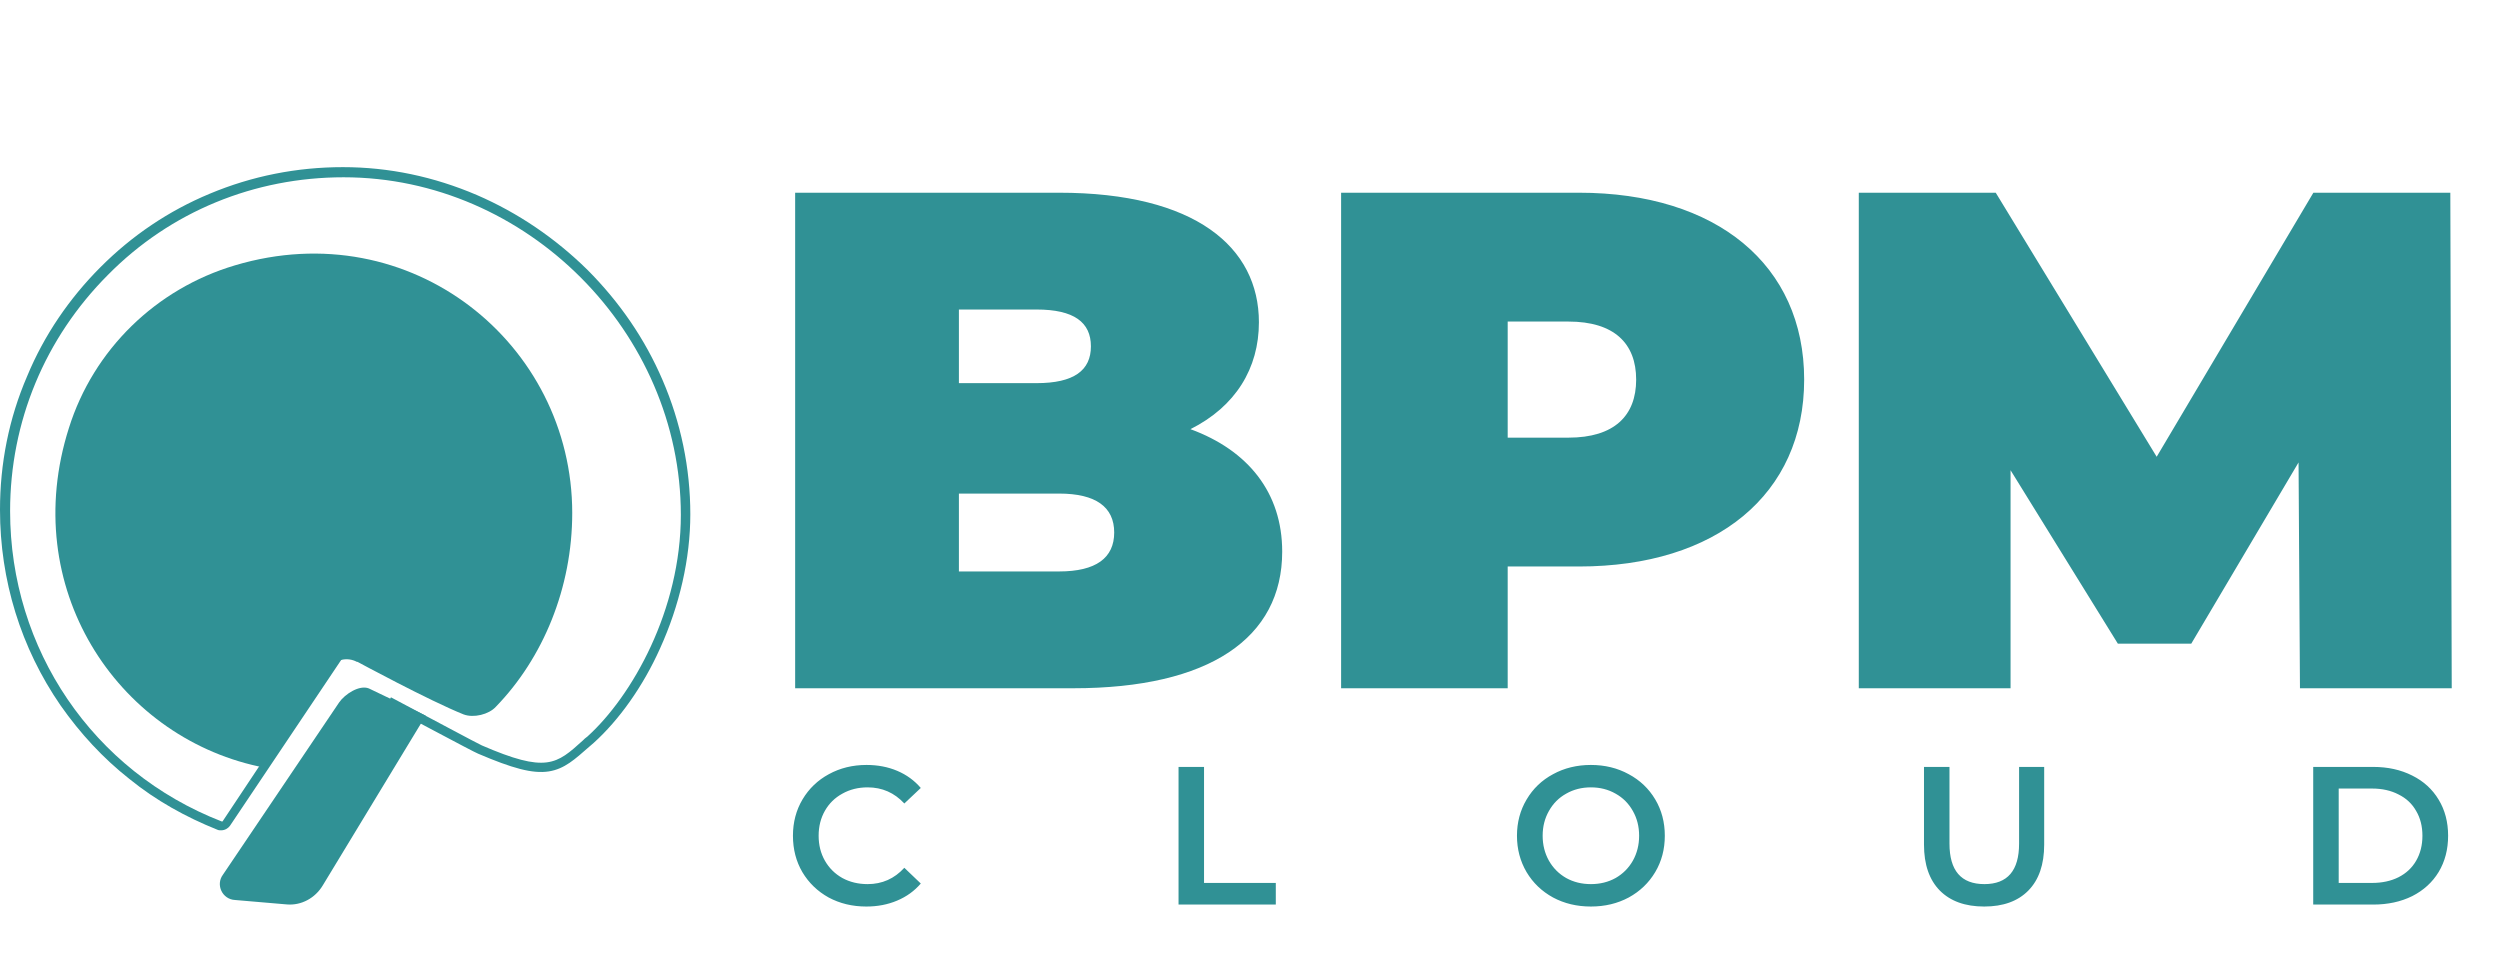<svg width="443" height="169" viewBox="0 0 443 169" fill="none" xmlns="http://www.w3.org/2000/svg">
<path d="M39.171 147.133C38.947 147.133 38.723 147.133 38.499 147.02C32.903 144.775 27.643 141.857 22.943 138.041C18.242 134.337 14.213 129.96 10.744 125.021C3.693 114.808 0 102.798 0 90.34C0 82.146 1.567 74.177 4.812 66.657C7.834 59.361 12.311 52.852 17.795 47.352C23.39 41.74 29.882 37.363 37.156 34.332C44.655 31.189 52.601 29.618 60.771 29.618C68.94 29.618 76.886 31.302 84.497 34.557C91.771 37.699 98.374 42.189 104.082 47.801C109.79 53.525 114.266 60.035 117.4 67.331C120.646 74.851 122.324 82.932 122.324 91.125C122.324 98.982 120.422 107.288 116.952 114.92C113.931 121.654 109.678 127.603 105.201 131.643C104.977 131.868 104.642 132.092 104.418 132.317C101.844 134.562 100.053 136.245 97.255 136.694C94.345 137.143 90.764 136.133 84.721 133.552C84.049 133.327 70.059 125.807 68.493 125.021L69.276 123.562C75.431 126.817 84.832 131.868 85.392 132.092C96.808 137.031 98.598 135.46 103.299 131.195C103.523 130.97 103.746 130.746 104.082 130.521C112.028 123.338 120.646 108.073 120.646 91.237C120.646 58.913 93.338 31.414 60.883 31.414C45.102 31.414 30.217 37.475 19.138 48.699C7.946 59.923 1.791 74.738 1.791 90.564C1.791 115.032 16.452 136.694 39.283 145.561C39.395 145.561 39.506 145.561 39.506 145.449L61.218 112.787L67.038 114.808L66.478 116.379L61.89 114.808L40.737 146.347C40.402 146.796 39.842 147.133 39.171 147.133Z" fill="#309195"/>
<path d="M58.424 118.402C59.431 116.83 61.558 116.381 63.237 117.279C63.237 117.279 63.237 117.279 63.349 117.279C63.349 117.279 75.995 124.126 82.15 126.595C83.941 127.269 86.627 126.595 87.858 125.248C96.252 116.606 101.4 104.147 101.4 90.903C101.4 60.935 72.861 37.702 41.637 47.018C27.647 51.171 16.568 61.946 12.203 75.863C3.25 104.035 20.597 130.299 45.778 135.799C46.225 135.911 46.673 135.687 46.897 135.35L58.424 118.402Z" fill="#309195"/>
<path d="M50.814 160.263L41.637 159.478C39.398 159.365 38.167 156.784 39.51 154.988L60.103 124.459C61.11 123 63.684 121.316 65.363 121.99L75.435 126.816L57.193 156.896C55.85 159.141 53.388 160.488 50.814 160.263Z" fill="#309195"/>
<path d="M210.946 76.047C218.951 72.033 223.079 65.259 223.079 57.105C223.079 43.808 211.821 34.149 187.68 34.149H140.9V121.959H190.182C214.323 121.959 227.206 113.053 227.206 97.749C227.206 87.337 221.203 79.81 210.946 76.047ZM183.678 54.847C190.307 54.847 193.309 57.105 193.309 61.37C193.309 65.635 190.307 67.893 183.678 67.893H169.919V54.847H183.678ZM187.68 101.261H169.919V87.462H187.68C194.185 87.462 197.437 89.846 197.437 94.362C197.437 98.878 194.185 101.261 187.68 101.261ZM279.797 34.149H237.644V121.959H267.163V100.383H279.797C304.188 100.383 319.698 87.588 319.698 67.266C319.698 46.944 304.188 34.149 279.797 34.149ZM277.92 77.552H267.163V56.98H277.92C286.051 56.98 289.928 60.868 289.928 67.266C289.928 73.664 286.051 77.552 277.92 77.552ZM434.447 121.959L434.197 34.149H409.931L382.163 80.939L353.644 34.149H329.378V121.959H356.271V83.323L375.283 114.056H388.292L407.304 81.943L407.554 121.959H434.447Z" fill="#309195"/>
<path d="M153.505 160.637C151.05 160.637 148.826 160.103 146.834 159.035C144.865 157.943 143.313 156.444 142.178 154.54C141.066 152.635 140.51 150.486 140.51 148.093C140.51 145.7 141.078 143.552 142.213 141.647C143.348 139.742 144.9 138.255 146.869 137.187C148.861 136.095 151.085 135.549 153.54 135.549C155.532 135.549 157.35 135.897 158.995 136.594C160.64 137.291 162.029 138.302 163.164 139.626L160.246 142.379C158.485 140.474 156.32 139.521 153.748 139.521C152.081 139.521 150.587 139.893 149.266 140.636C147.946 141.356 146.915 142.367 146.174 143.668C145.433 144.969 145.062 146.444 145.062 148.093C145.062 149.743 145.433 151.218 146.174 152.519C146.915 153.819 147.946 154.841 149.266 155.585C150.587 156.305 152.081 156.665 153.748 156.665C156.32 156.665 158.485 155.701 160.246 153.773L163.164 156.561C162.029 157.885 160.628 158.895 158.96 159.592C157.315 160.289 155.497 160.637 153.505 160.637ZM208.838 135.897H213.355V156.456H226.072V160.289H208.838V135.897ZM281.906 160.637C279.427 160.637 277.193 160.103 275.2 159.035C273.207 157.943 271.644 156.444 270.509 154.54C269.375 152.611 268.807 150.463 268.807 148.093C268.807 145.724 269.375 143.586 270.509 141.682C271.644 139.753 273.207 138.255 275.2 137.187C277.193 136.095 279.427 135.549 281.906 135.549C284.385 135.549 286.619 136.095 288.611 137.187C290.604 138.255 292.168 139.742 293.302 141.647C294.437 143.552 295.005 145.7 295.005 148.093C295.005 150.486 294.437 152.635 293.302 154.54C292.168 156.444 290.604 157.943 288.611 159.035C286.619 160.103 284.385 160.637 281.906 160.637ZM281.906 156.665C283.527 156.665 284.986 156.305 286.284 155.585C287.581 154.841 288.599 153.819 289.341 152.519C290.083 151.194 290.453 149.719 290.453 148.093C290.453 146.467 290.083 145.004 289.341 143.703C288.599 142.379 287.581 141.356 286.284 140.636C284.986 139.893 283.527 139.521 281.906 139.521C280.285 139.521 278.826 139.893 277.528 140.636C276.23 141.356 275.212 142.379 274.47 143.703C273.728 145.004 273.358 146.467 273.358 148.093C273.358 149.719 273.728 151.194 274.47 152.519C275.212 153.819 276.23 154.841 277.528 155.585C278.826 156.305 280.285 156.665 281.906 156.665ZM351.597 160.637C348.239 160.637 345.621 159.697 343.745 157.815C341.869 155.91 340.931 153.192 340.931 149.661V135.897H345.448V149.487C345.448 154.272 347.51 156.665 351.632 156.665C355.732 156.665 357.782 154.272 357.782 149.487V135.897H362.229V149.661C362.229 153.192 361.291 155.91 359.415 157.815C357.561 159.697 354.956 160.637 351.597 160.637ZM409.901 135.897H420.533C423.129 135.897 425.432 136.408 427.448 137.43C429.463 138.429 431.026 139.858 432.138 141.716C433.25 143.552 433.806 145.677 433.806 148.093C433.806 150.509 433.25 152.646 432.138 154.505C431.026 156.34 429.463 157.768 427.448 158.791C425.432 159.79 423.129 160.289 420.533 160.289H409.901V135.897ZM420.325 156.456C422.109 156.456 423.673 156.119 425.016 155.446C426.383 154.749 427.425 153.773 428.143 152.519C428.884 151.241 429.254 149.766 429.254 148.093C429.254 146.421 428.884 144.957 428.143 143.703C427.425 142.425 426.383 141.449 425.016 140.776C423.673 140.079 422.109 139.73 420.325 139.73H414.418V156.456H420.325Z" fill="#309195"/>
</svg>
